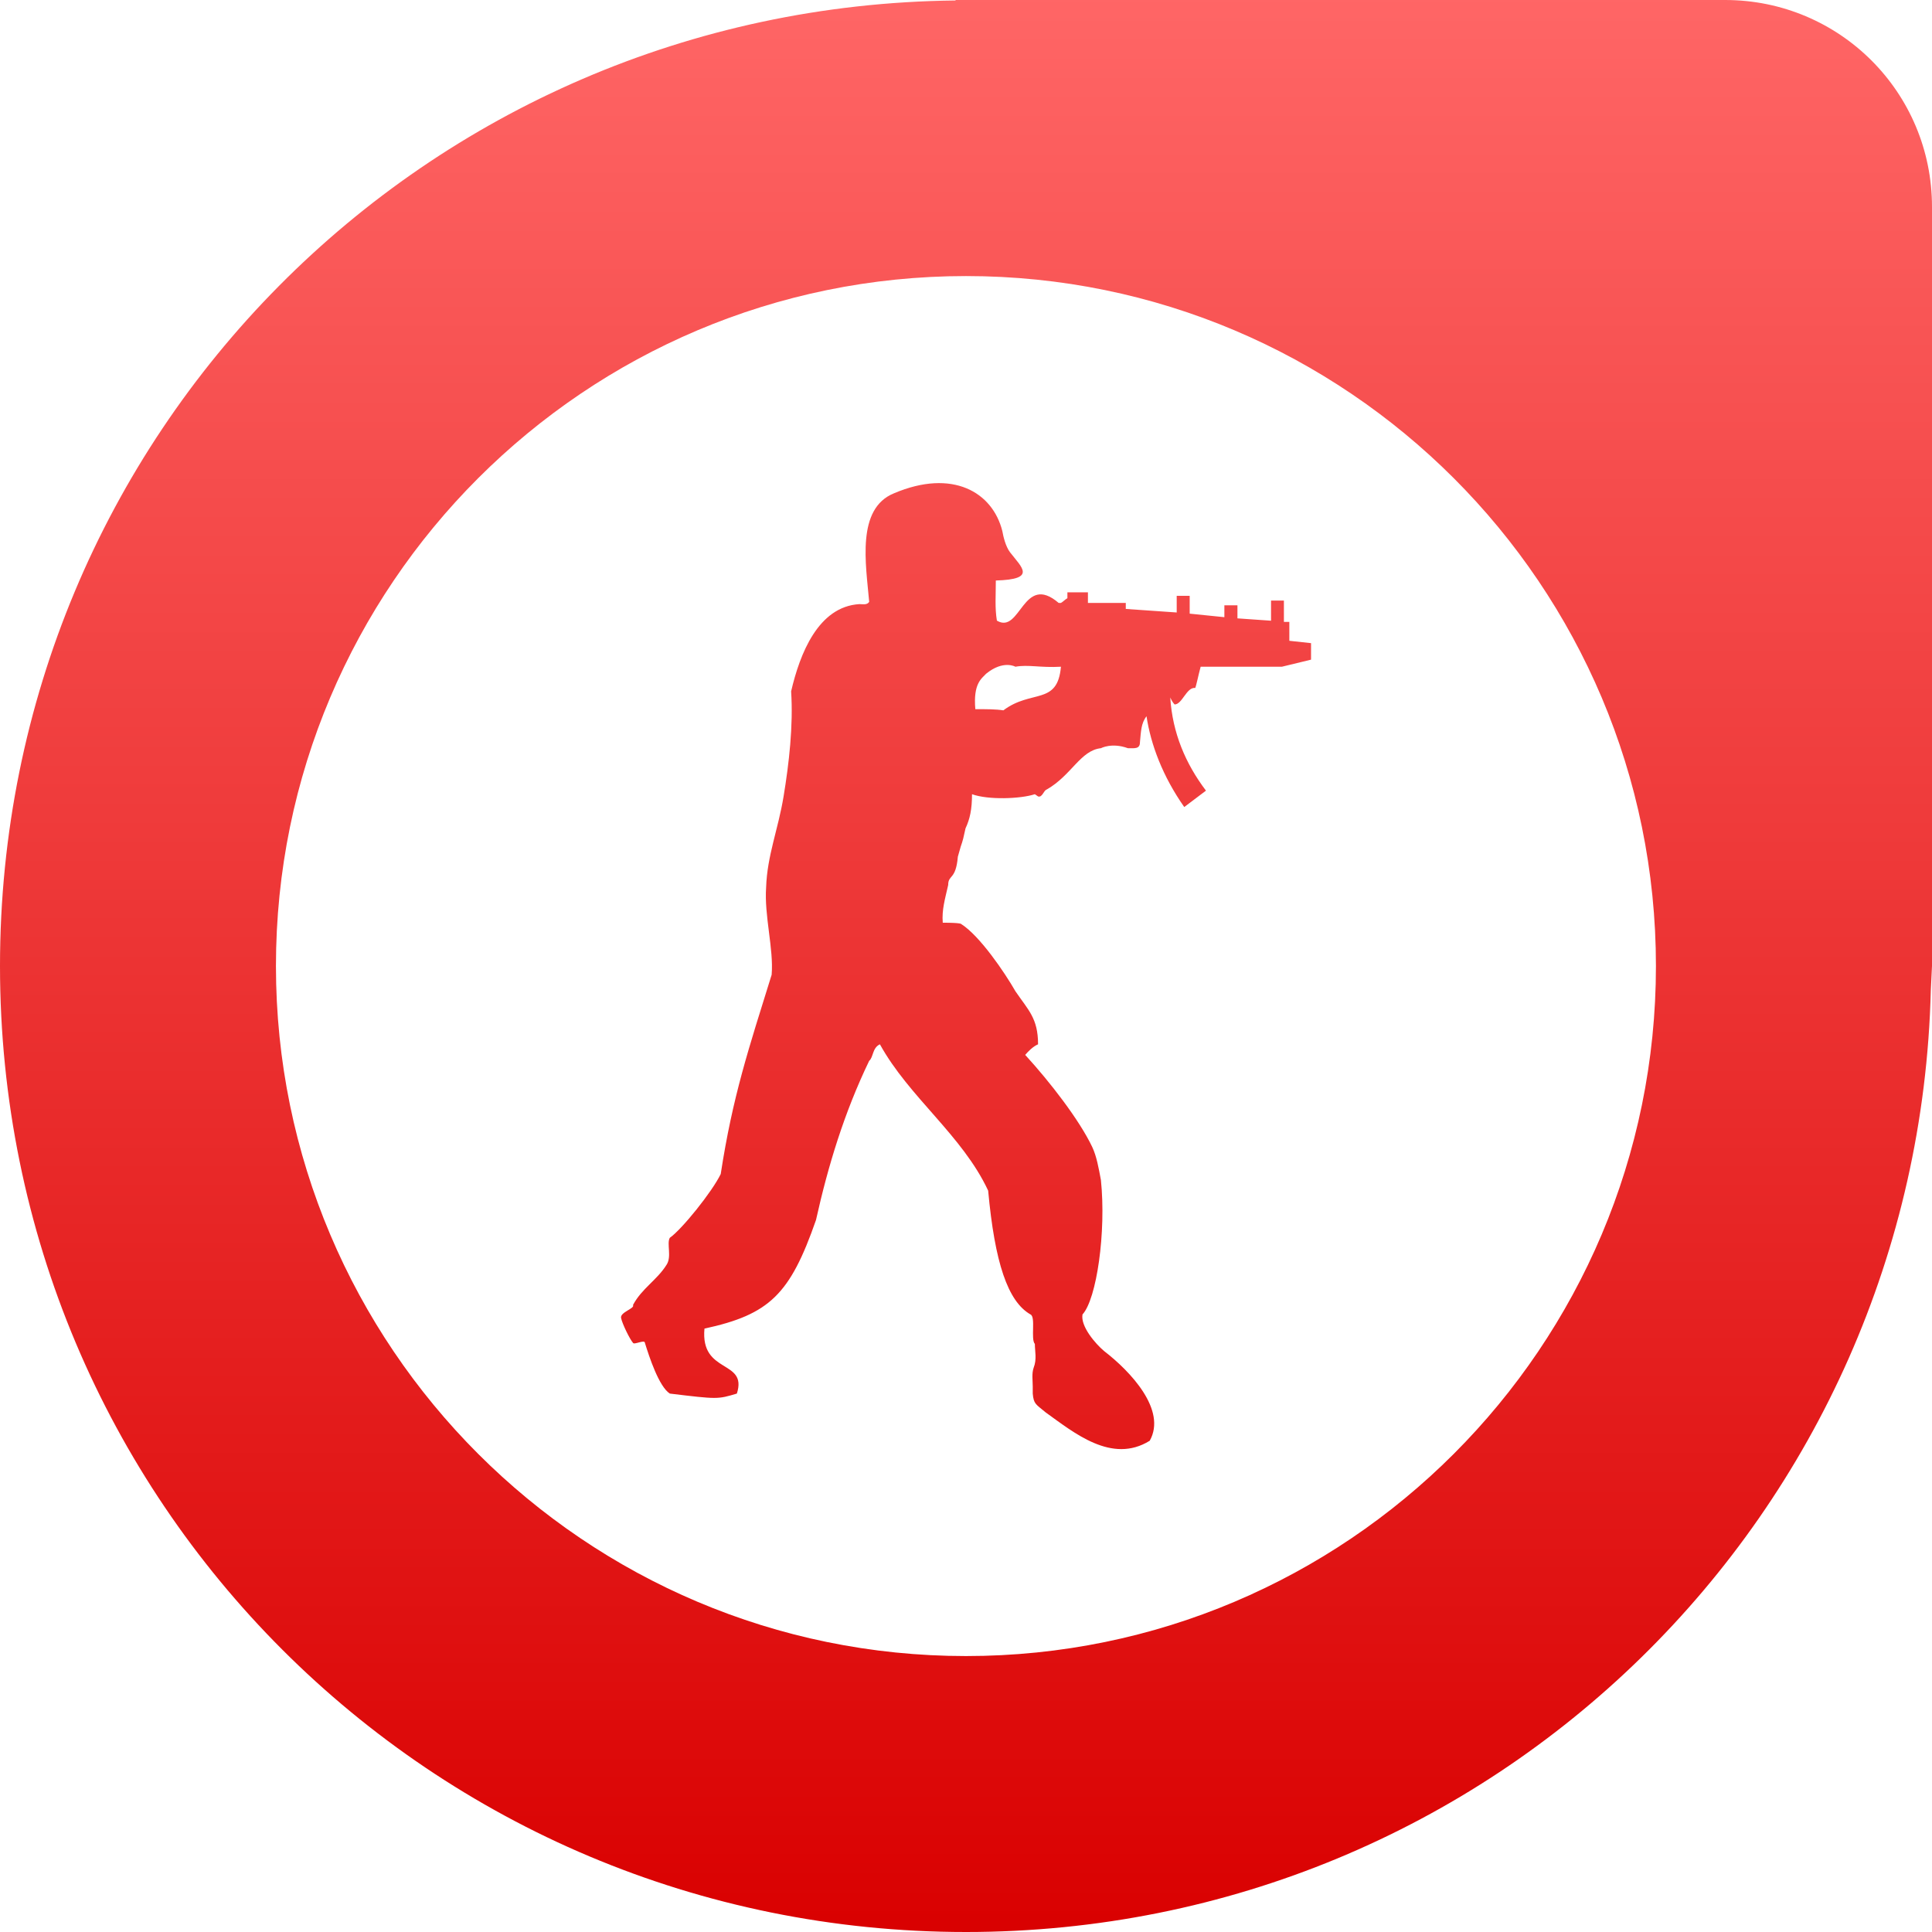 <svg xmlns="http://www.w3.org/2000/svg" xmlns:xlink="http://www.w3.org/1999/xlink" width="64" height="64" viewBox="0 0 64 64" version="1.1">
<defs>
<linearGradient id="linear0" gradientUnits="userSpaceOnUse" x1="0" y1="0" x2="0" y2="1" gradientTransform="matrix(64,0,0,64,0,0)">
<stop offset="0" style="stop-color:#ff6666;stop-opacity:1;"/>
<stop offset="1" style="stop-color:#d90000;stop-opacity:1;"/>
</linearGradient>
</defs>
<g id="surface1">
<path style=" stroke:none;fill-rule:evenodd;fill:url(#linear0);" d="M 9.141 32 C 9.141 19.383 19.383 9.145 32 9.145 C 44.617 9.145 54.855 19.383 54.855 32 C 54.855 44.617 44.617 54.859 32 54.859 C 19.383 54.859 9.141 44.617 9.141 32 Z M 31.668 0 L 31.641 0.016 C 14.078 0.211 0 14.395 0 32 C 0 49.727 14.273 64 32 64 C 49.461 64 63.535 50.148 63.961 32.797 C 63.961 32.797 63.988 32.246 64 32 L 64 6.855 C 64 3.059 60.941 0 57.145 0 Z M 35.145 22.086 C 35.031 23.375 34.172 22.828 33.238 23.531 C 32.988 23.492 32.699 23.492 32.309 23.492 C 32.234 22.633 32.523 22.477 32.664 22.32 C 33.238 21.852 33.637 22.086 33.637 22.086 C 34.062 22.008 34.461 22.125 35.145 22.086 Z M 37.297 19.973 L 36.039 19.973 L 36.039 19.621 L 35.359 19.621 L 35.359 19.816 C 35.285 19.855 35.211 19.938 35.145 19.973 L 35.07 19.973 C 33.883 18.957 33.812 21.027 33.023 20.559 C 32.953 20.129 32.988 19.734 32.988 19.23 C 34.352 19.191 33.848 18.801 33.457 18.293 C 33.312 18.098 33.238 17.785 33.203 17.59 C 32.879 16.301 31.551 15.52 29.617 16.34 C 28.359 16.848 28.684 18.684 28.793 19.938 C 28.719 20.051 28.574 20.012 28.469 20.012 C 27.105 20.094 26.496 21.656 26.207 22.902 C 26.281 24.039 26.137 25.293 25.957 26.383 C 25.777 27.48 25.414 28.34 25.379 29.391 C 25.312 30.332 25.633 31.43 25.562 32.289 C 24.809 34.711 24.27 36.312 23.875 38.891 C 23.59 39.48 22.586 40.727 22.188 41.004 C 22.078 41.199 22.262 41.629 22.078 41.902 C 21.762 42.406 21.258 42.684 20.969 43.23 C 21.039 43.348 20.535 43.465 20.574 43.66 C 20.613 43.855 20.863 44.363 20.969 44.484 C 21.004 44.559 21.363 44.363 21.363 44.484 C 21.508 44.953 21.828 45.93 22.188 46.164 C 23.77 46.355 23.77 46.355 24.41 46.164 C 24.773 45.027 23.195 45.535 23.336 44.012 C 25.492 43.543 26.172 42.879 27.031 40.414 C 27.43 38.621 27.965 36.859 28.793 35.141 C 28.934 35.023 28.895 34.711 29.148 34.594 C 30.117 36.352 31.875 37.605 32.734 39.441 C 32.953 41.824 33.383 43.113 34.137 43.543 C 34.316 43.625 34.137 44.363 34.281 44.52 C 34.281 44.758 34.352 45.027 34.242 45.305 C 34.172 45.5 34.211 45.73 34.211 45.93 L 34.211 46.164 C 34.242 46.516 34.316 46.516 34.641 46.789 C 35.57 47.453 36.828 48.508 38.086 47.727 C 38.66 46.707 37.441 45.422 36.578 44.758 C 36.293 44.52 35.789 43.938 35.859 43.543 C 36.328 43.035 36.648 40.809 36.469 39.09 C 36.395 38.695 36.328 38.305 36.18 37.992 C 35.754 37.098 34.785 35.844 33.961 34.945 C 34.062 34.828 34.211 34.672 34.387 34.594 C 34.387 33.73 34.062 33.461 33.637 32.836 C 33.277 32.207 32.453 30.996 31.84 30.609 C 31.84 30.609 31.84 30.566 31.23 30.566 C 31.195 30.137 31.305 29.785 31.41 29.316 C 31.41 28.965 31.664 29.16 31.73 28.379 C 31.91 27.711 31.84 28.105 31.984 27.441 C 32.129 27.129 32.199 26.816 32.199 26.309 C 32.734 26.504 33.812 26.465 34.281 26.309 L 34.387 26.383 C 34.531 26.426 34.566 26.188 34.676 26.152 C 35.5 25.68 35.789 24.859 36.469 24.785 C 36.469 24.785 36.828 24.59 37.363 24.785 C 37.578 24.785 37.762 24.82 37.762 24.59 C 37.797 24.234 37.797 23.961 37.98 23.727 C 38.121 24.664 38.516 25.719 39.23 26.734 L 39.949 26.191 C 39.27 25.293 38.84 24.277 38.766 23.105 C 38.801 23.18 38.84 23.262 38.91 23.336 C 39.164 23.336 39.305 22.754 39.594 22.789 C 39.629 22.711 39.699 22.359 39.773 22.086 L 42.465 22.086 L 43.43 21.852 L 43.43 21.305 L 42.711 21.227 L 42.711 20.602 L 42.531 20.602 L 42.531 19.895 L 42.105 19.895 L 42.105 20.562 L 40.992 20.484 L 40.992 20.051 L 40.559 20.051 L 40.559 20.445 L 39.41 20.328 L 39.41 19.738 L 38.98 19.738 L 38.98 20.289 L 37.293 20.172 L 37.293 19.977 L 37.297 19.977 Z M 37.297 19.973 "/>
</g>
</svg>
